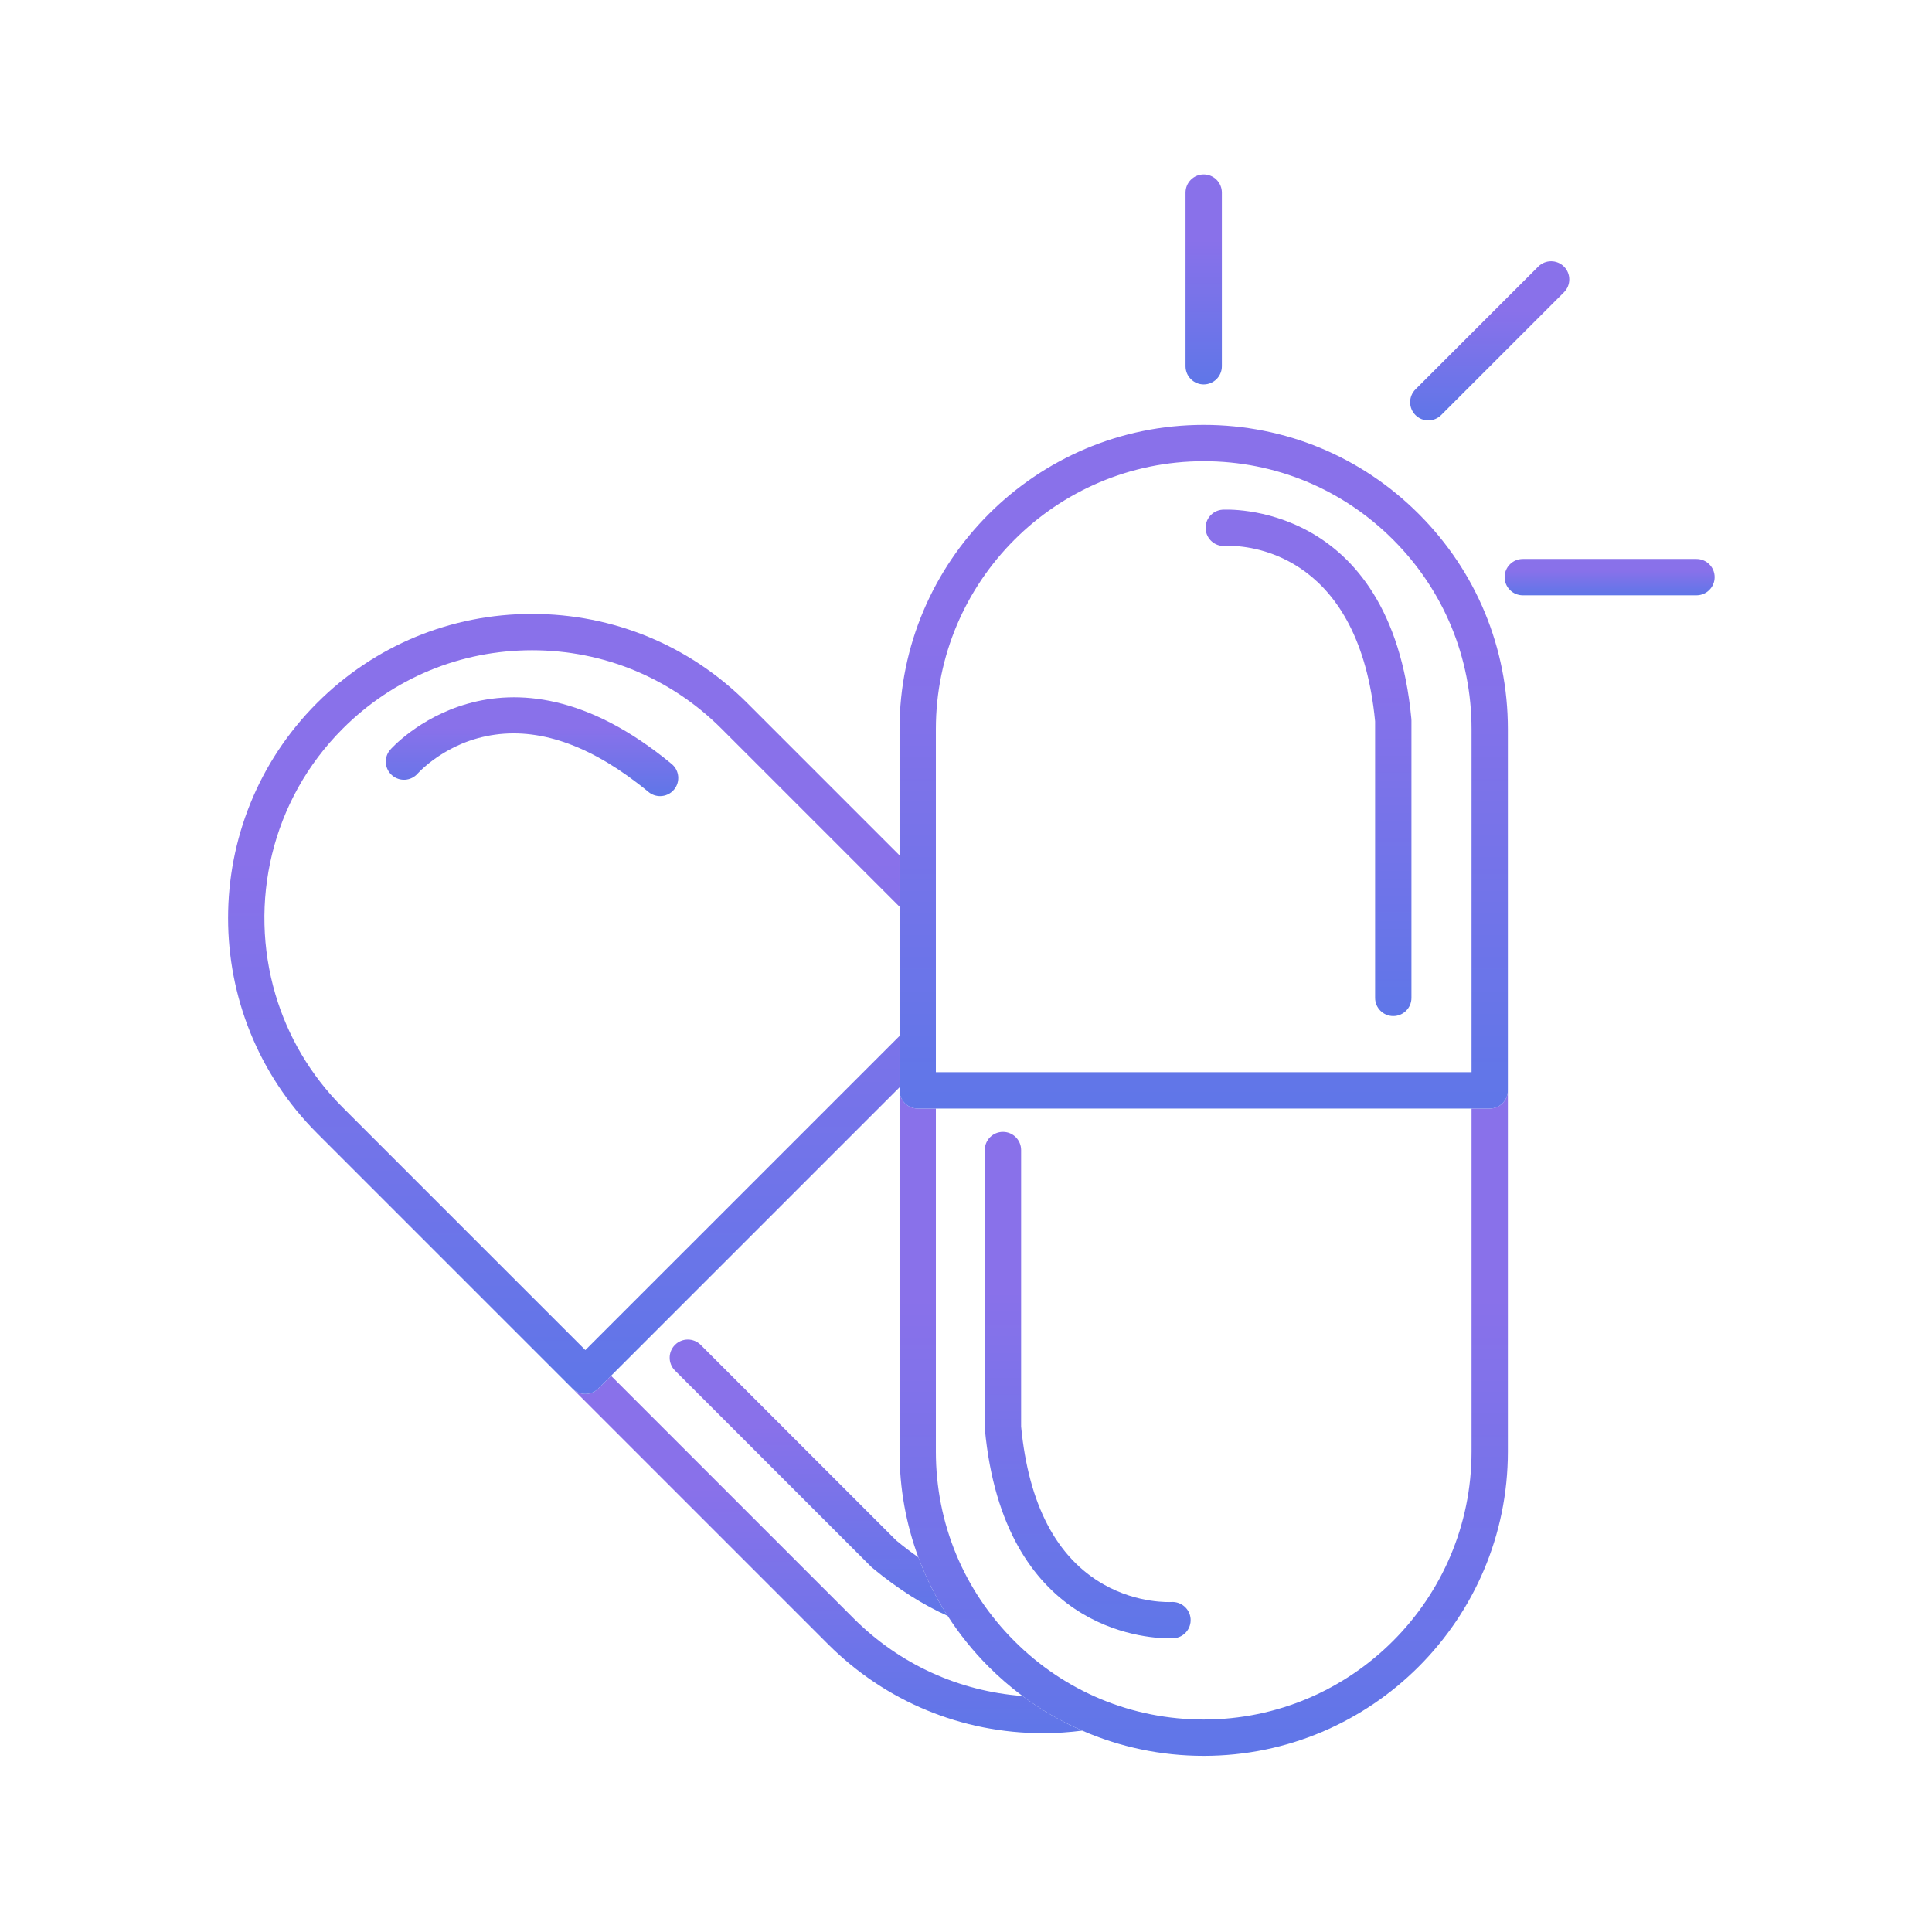 <svg width="144" height="144" viewBox="0 0 144 144" fill="none" xmlns="http://www.w3.org/2000/svg">
<path d="M67.046 63.752L55.693 52.399L67.046 63.752Z" fill="url(#paint0_linear_601_240)"/>
<path d="M76.209 126.409C71.456 126.052 67.034 124.034 63.627 120.628L45.544 102.543L44.587 103.501C44.322 103.766 43.975 103.898 43.629 103.898C43.282 103.898 42.936 103.766 42.672 103.502L61.712 122.543C65.993 126.823 71.684 129.181 77.744 129.181H77.755C78.736 129.181 79.706 129.113 80.664 128.991C79.093 128.306 77.598 127.446 76.209 126.409" fill="url(#paint1_linear_601_240)"/>
<path d="M44.587 103.501L45.544 102.543L67.046 81.042V77.212L43.629 100.628L25.546 82.545C23.113 80.112 21.44 77.203 20.528 74.115C18.521 67.321 20.194 59.662 25.546 54.31C29.314 50.541 34.324 48.466 39.663 48.466C44.994 48.466 50.006 50.543 53.777 54.314L67.046 67.582V63.752L55.693 52.399C51.41 48.116 45.717 45.757 39.65 45.757C33.6 45.757 27.911 48.114 23.63 52.395C14.79 61.235 14.79 75.62 23.63 84.46L42.671 103.501L42.672 103.502C42.936 103.766 43.282 103.898 43.629 103.898C43.975 103.898 44.322 103.766 44.587 103.501" fill="url(#paint2_linear_601_240)"/>
<path d="M29.081 55.885C28.594 56.453 28.66 57.308 29.228 57.794C29.796 58.281 30.651 58.216 31.137 57.648C31.144 57.64 31.435 57.316 31.973 56.886C32.723 56.286 33.955 55.48 35.598 55.026C39.073 54.064 42.827 55.01 46.778 57.831C47.293 58.199 47.812 58.596 48.335 59.029C48.588 59.238 48.894 59.339 49.198 59.339C49.587 59.339 49.974 59.172 50.242 58.849C50.719 58.273 50.638 57.419 50.062 56.942C37.404 46.466 29.163 55.79 29.081 55.885" fill="url(#paint3_linear_601_240)"/>
<path d="M52.224 100.239C51.695 99.711 50.838 99.71 50.309 100.239C49.78 100.768 49.78 101.625 50.309 102.154L64.93 116.775C64.96 116.805 64.991 116.833 65.024 116.861C67.006 118.501 68.88 119.656 70.632 120.437C69.746 119.061 69.015 117.601 68.45 116.075C67.903 115.69 67.353 115.271 66.799 114.815L52.224 100.239Z" fill="url(#paint4_linear_601_240)"/>
<path d="M111.035 82.624H109.68V108.198C109.68 119.207 100.726 128.163 89.72 128.163C84.385 128.163 79.372 126.086 75.603 122.313C71.832 118.545 69.754 113.532 69.754 108.198V82.624H68.4C67.652 82.624 67.046 82.017 67.046 81.269V108.198C67.046 110.93 67.53 113.587 68.45 116.075C69.015 117.601 69.746 119.061 70.632 120.437C71.504 121.791 72.522 123.063 73.688 124.228C74.482 125.023 75.325 125.75 76.209 126.409C77.598 127.445 79.093 128.306 80.664 128.991C83.483 130.22 86.55 130.871 89.72 130.871C102.219 130.871 112.388 120.699 112.388 108.198V81.269C112.388 82.017 111.782 82.624 111.035 82.624Z" fill="url(#paint5_linear_601_240)"/>
<path d="M89.72 34.376C95.053 34.376 100.066 36.453 103.835 40.226C107.604 43.995 109.68 49.008 109.68 54.341V79.915H69.754V54.341C69.754 43.332 78.711 34.376 89.72 34.376ZM67.046 54.341V81.269C67.046 82.017 67.652 82.624 68.4 82.624H69.754H109.68H111.035C111.782 82.624 112.388 82.017 112.388 81.269V54.341C112.388 48.284 110.031 42.591 105.75 38.311C101.471 34.027 95.778 31.668 89.72 31.668C77.217 31.668 67.046 41.839 67.046 54.341" fill="url(#paint6_linear_601_240)"/>
<path d="M91.307 40.691C91.348 40.688 91.484 40.68 91.694 40.684C93.552 40.711 101.315 41.567 102.492 53.764V70.622V74.376C102.492 75.124 103.098 75.731 103.846 75.731C104.594 75.731 105.201 75.124 105.201 74.376V53.699C105.201 53.657 105.199 53.614 105.195 53.572C103.651 37.215 91.231 37.98 91.106 37.99C90.363 38.047 89.809 38.693 89.862 39.436C89.916 40.18 90.562 40.748 91.307 40.691" fill="url(#paint7_linear_601_240)"/>
<path d="M73.405 106.521C74.809 121.4 85.211 122.112 87.175 122.112C87.37 122.112 87.482 122.106 87.493 122.104C88.239 122.047 88.797 121.396 88.74 120.651C88.683 119.905 88.027 119.349 87.285 119.404C87.261 119.405 84.826 119.547 82.277 118.104C78.743 116.103 76.668 112.142 76.108 106.33V85.717C76.108 84.969 75.501 84.363 74.753 84.363C74.005 84.363 73.399 84.969 73.399 85.717V106.394C73.399 106.437 73.4 106.479 73.405 106.521Z" fill="url(#paint8_linear_601_240)"/>
<path d="M91.071 27.298V14.355C91.071 13.607 90.465 13 89.717 13C88.969 13 88.363 13.607 88.363 14.355V27.298C88.363 28.046 88.969 28.653 89.717 28.653C90.465 28.653 91.071 28.046 91.071 27.298Z" fill="url(#paint9_linear_601_240)"/>
<path d="M126.444 41.662H113.499C112.751 41.662 112.145 42.268 112.145 43.016C112.145 43.764 112.751 44.371 113.499 44.371H126.444C127.192 44.371 127.798 43.764 127.798 43.016C127.798 42.268 127.192 41.662 126.444 41.662Z" fill="url(#paint10_linear_601_240)"/>
<path d="M107.416 30.936L116.569 21.784C117.097 21.255 117.097 20.398 116.569 19.869C116.039 19.34 115.182 19.34 114.653 19.869L105.5 29.021C104.971 29.55 104.971 30.408 105.5 30.936C105.765 31.201 106.111 31.333 106.458 31.333C106.804 31.333 107.151 31.201 107.416 30.936" fill="url(#paint11_linear_601_240)"/>
<defs>
<linearGradient id="paint0_linear_601_240" x1="61.369" y1="63.752" x2="61.369" y2="55.963" gradientUnits="userSpaceOnUse">
<stop stop-color="#5F76E8"/>
<stop offset="1" stop-color="#8971EA"/>
</linearGradient>
<linearGradient id="paint1_linear_601_240" x1="61.668" y1="129.181" x2="61.668" y2="110.907" gradientUnits="userSpaceOnUse">
<stop stop-color="#5F76E8"/>
<stop offset="1" stop-color="#8971EA"/>
</linearGradient>
<linearGradient id="paint2_linear_601_240" x1="42.023" y1="103.898" x2="42.023" y2="64.011" gradientUnits="userSpaceOnUse">
<stop stop-color="#5F76E8"/>
<stop offset="1" stop-color="#8971EA"/>
</linearGradient>
<linearGradient id="paint3_linear_601_240" x1="39.654" y1="59.339" x2="39.654" y2="54.285" gradientUnits="userSpaceOnUse">
<stop stop-color="#5F76E8"/>
<stop offset="1" stop-color="#8971EA"/>
</linearGradient>
<linearGradient id="paint4_linear_601_240" x1="60.272" y1="120.437" x2="60.272" y2="106.308" gradientUnits="userSpaceOnUse">
<stop stop-color="#5F76E8"/>
<stop offset="1" stop-color="#8971EA"/>
</linearGradient>
<linearGradient id="paint5_linear_601_240" x1="89.717" y1="130.871" x2="89.717" y2="96.842" gradientUnits="userSpaceOnUse">
<stop stop-color="#5F76E8"/>
<stop offset="1" stop-color="#8971EA"/>
</linearGradient>
<linearGradient id="paint6_linear_601_240" x1="89.717" y1="82.624" x2="89.717" y2="47.666" gradientUnits="userSpaceOnUse">
<stop stop-color="#5F76E8"/>
<stop offset="1" stop-color="#8971EA"/>
</linearGradient>
<linearGradient id="paint7_linear_601_240" x1="97.53" y1="75.731" x2="97.53" y2="49.833" gradientUnits="userSpaceOnUse">
<stop stop-color="#5F76E8"/>
<stop offset="1" stop-color="#8971EA"/>
</linearGradient>
<linearGradient id="paint8_linear_601_240" x1="81.071" y1="122.112" x2="81.072" y2="96.214" gradientUnits="userSpaceOnUse">
<stop stop-color="#5F76E8"/>
<stop offset="1" stop-color="#8971EA"/>
</linearGradient>
<linearGradient id="paint9_linear_601_240" x1="89.717" y1="28.653" x2="89.717" y2="17.914" gradientUnits="userSpaceOnUse">
<stop stop-color="#5F76E8"/>
<stop offset="1" stop-color="#8971EA"/>
</linearGradient>
<linearGradient id="paint10_linear_601_240" x1="119.972" y1="44.371" x2="119.972" y2="42.512" gradientUnits="userSpaceOnUse">
<stop stop-color="#5F76E8"/>
<stop offset="1" stop-color="#8971EA"/>
</linearGradient>
<linearGradient id="paint11_linear_601_240" x1="111.034" y1="31.333" x2="111.034" y2="23.196" gradientUnits="userSpaceOnUse">
<stop stop-color="#5F76E8"/>
<stop offset="1" stop-color="#8971EA"/>
</linearGradient>
</defs>
</svg>
